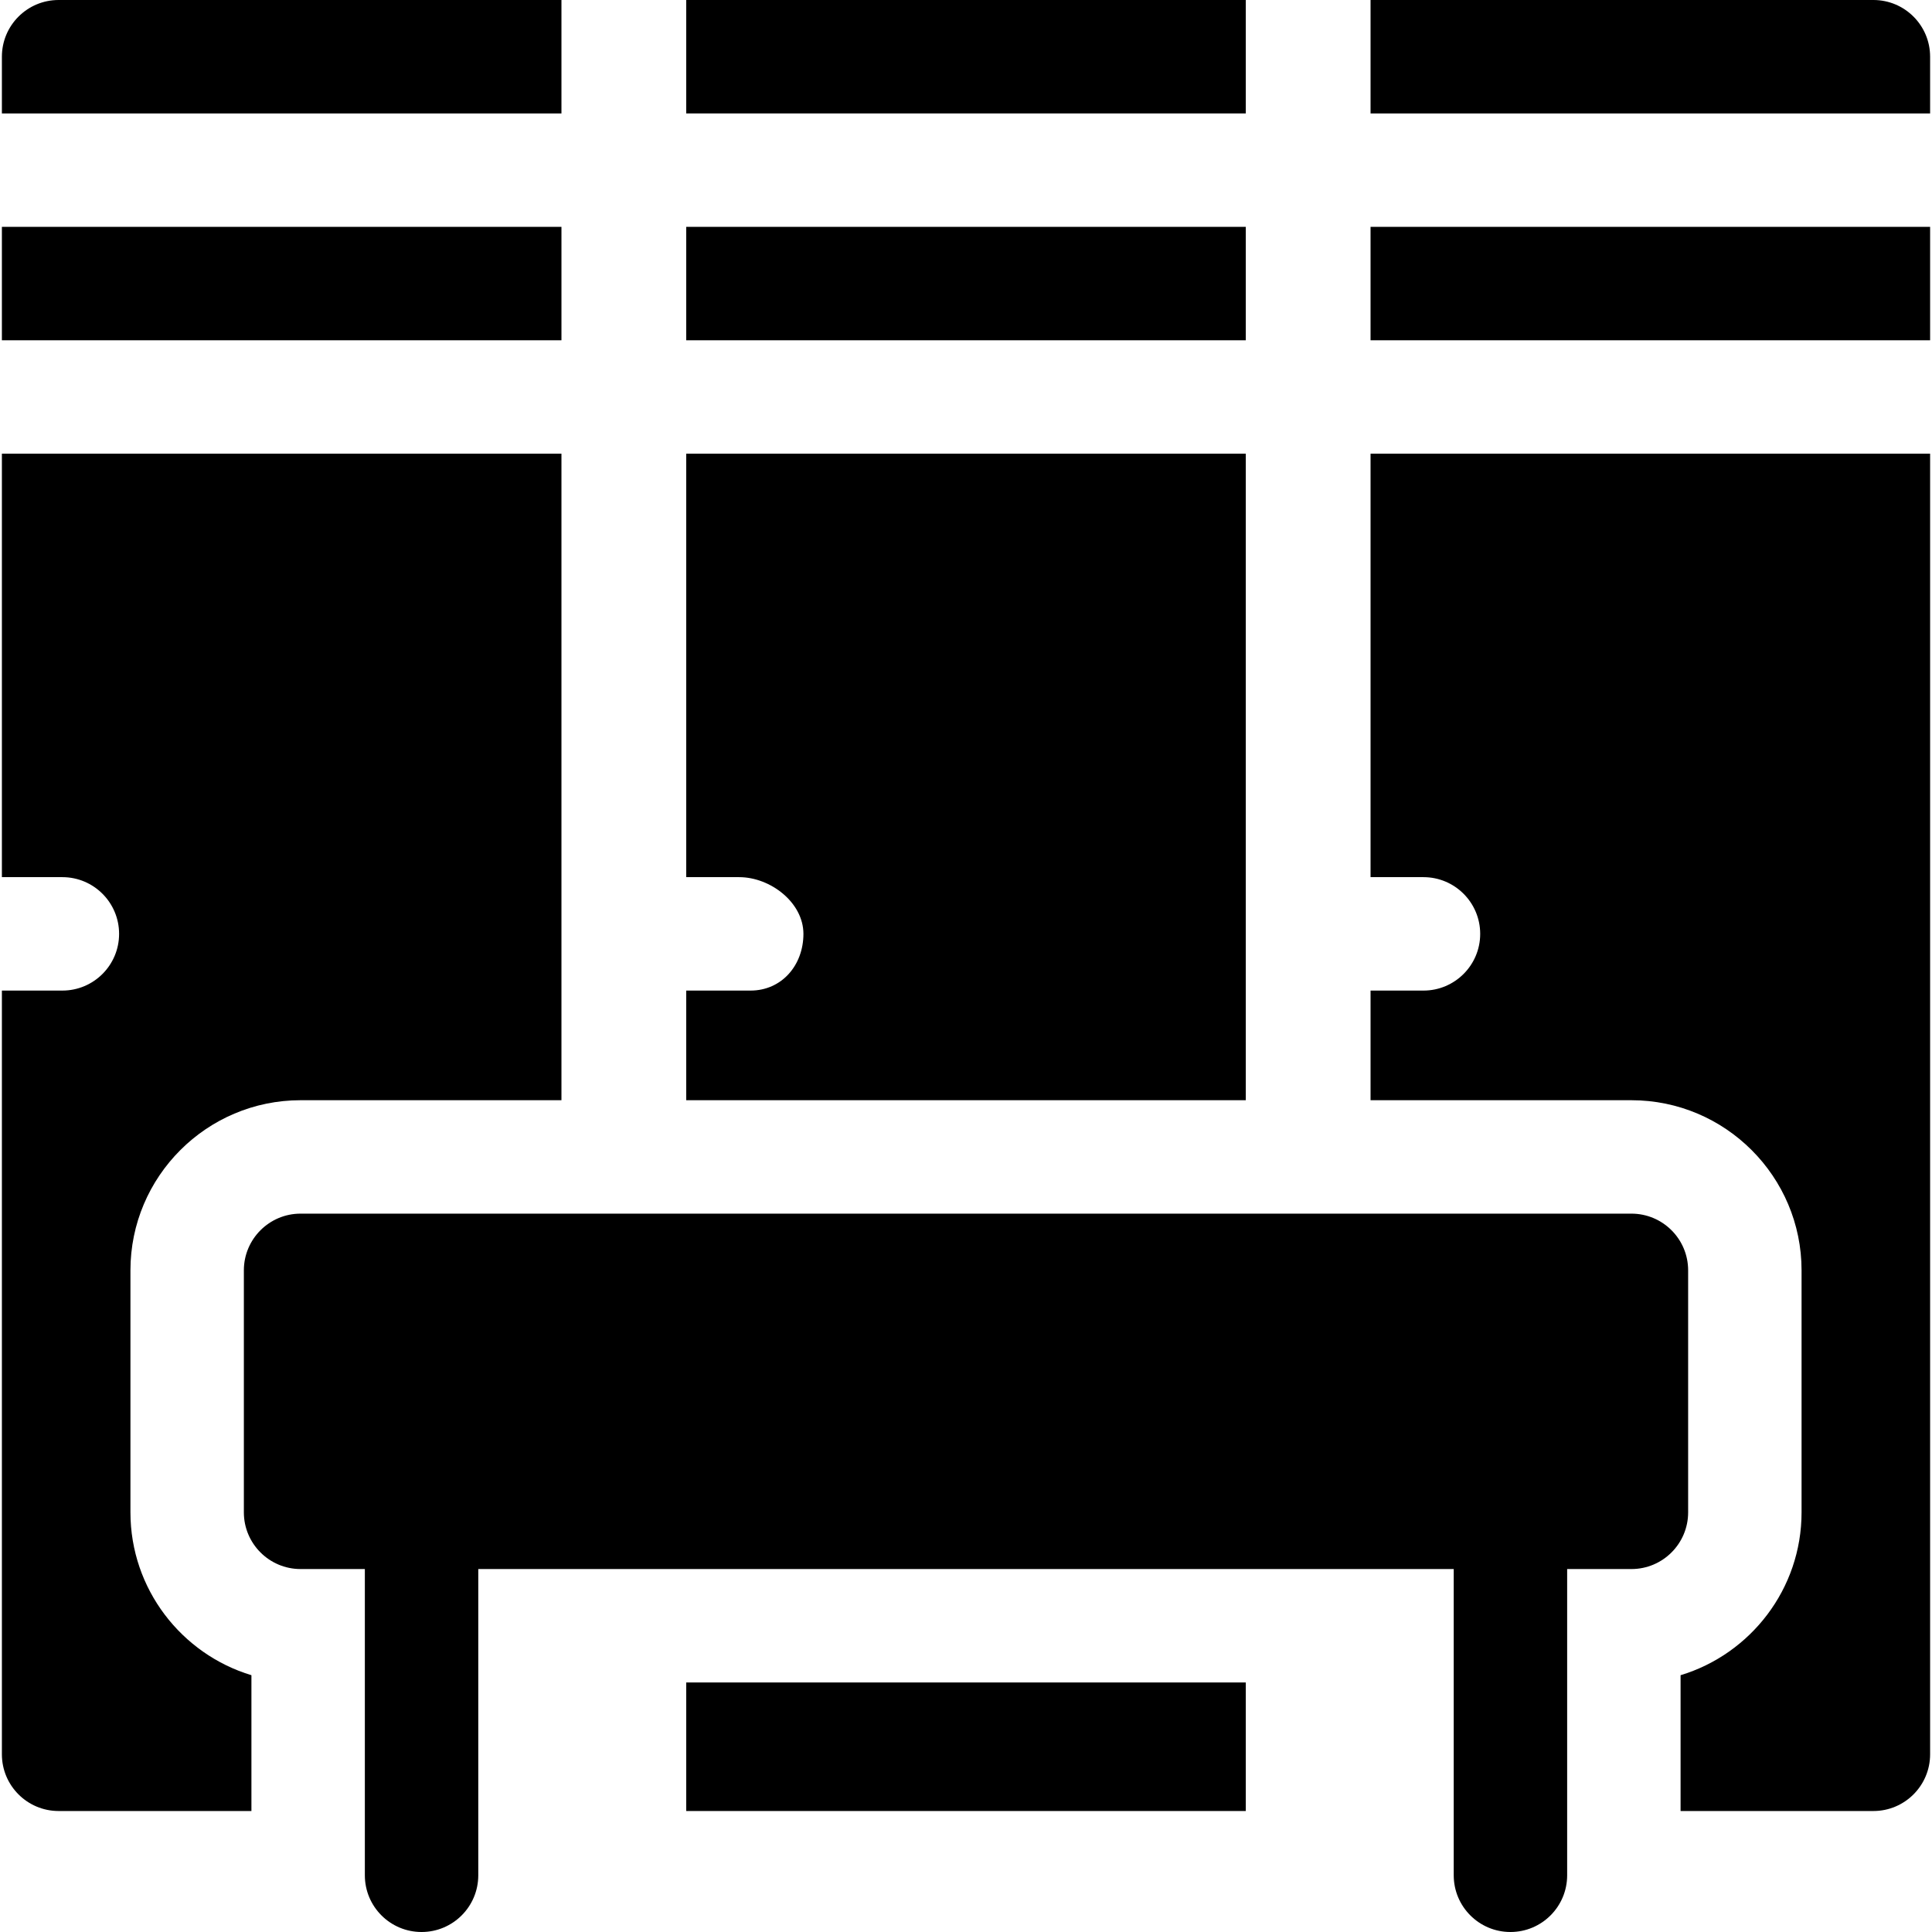<svg id="Capa_1" enable-background="new 0 0 511 511" height="512" viewBox="0 0 511 511" width="512" xmlns="http://www.w3.org/2000/svg"><g><path d="m148.5 0h-133c-8.284 0-15 6.716-15 15v15h148z"/><path d="m34.5 400v-64c0-24.81 20.19-45 45-45h69v-171h-148v112h16c8.28 0 15 6.72 15 15s-6.72 15-15 15h-16v202c0 8.28 6.72 15 15 15h51v-35.92c-18.49-5.59-32-22.79-32-43.08z"/><path d="m181.5 0h148v30h-148z"/><path d="m329.5 120h-148v112h14c8.28 0 17 6.72 17 15s-5.72 15-14 15h-17v29h148z"/><path d="m181.5 445h148v34h-148z"/><path d="m495.5 0h-133v30h148v-15c0-8.284-6.716-15-15-15z"/><path d="m.5 60h148v30h-148z"/><path d="m181.5 60h148v30h-148z"/><path d="m362.5 60h148v30h-148z"/><path d="m362.5 232h14c8.28 0 15 6.72 15 15s-6.72 15-15 15h-14v29h69c24.81 0 45 20.19 45 45v64c0 20.29-13.51 37.49-32 43.08v35.92h51c8.28 0 15-6.72 15-15v-344h-148z"/><path d="m446.5 336c0-8.28-6.72-15-15-15h-352c-8.28 0-15 6.72-15 15v64c0 8.28 6.72 15 15 15h17v81c0 8.284 6.716 15 15 15s15-6.716 15-15v-81h258v81c0 8.284 6.716 15 15 15s15-6.716 15-15v-81h17c8.28 0 15-6.72 15-15z"/></g></svg>